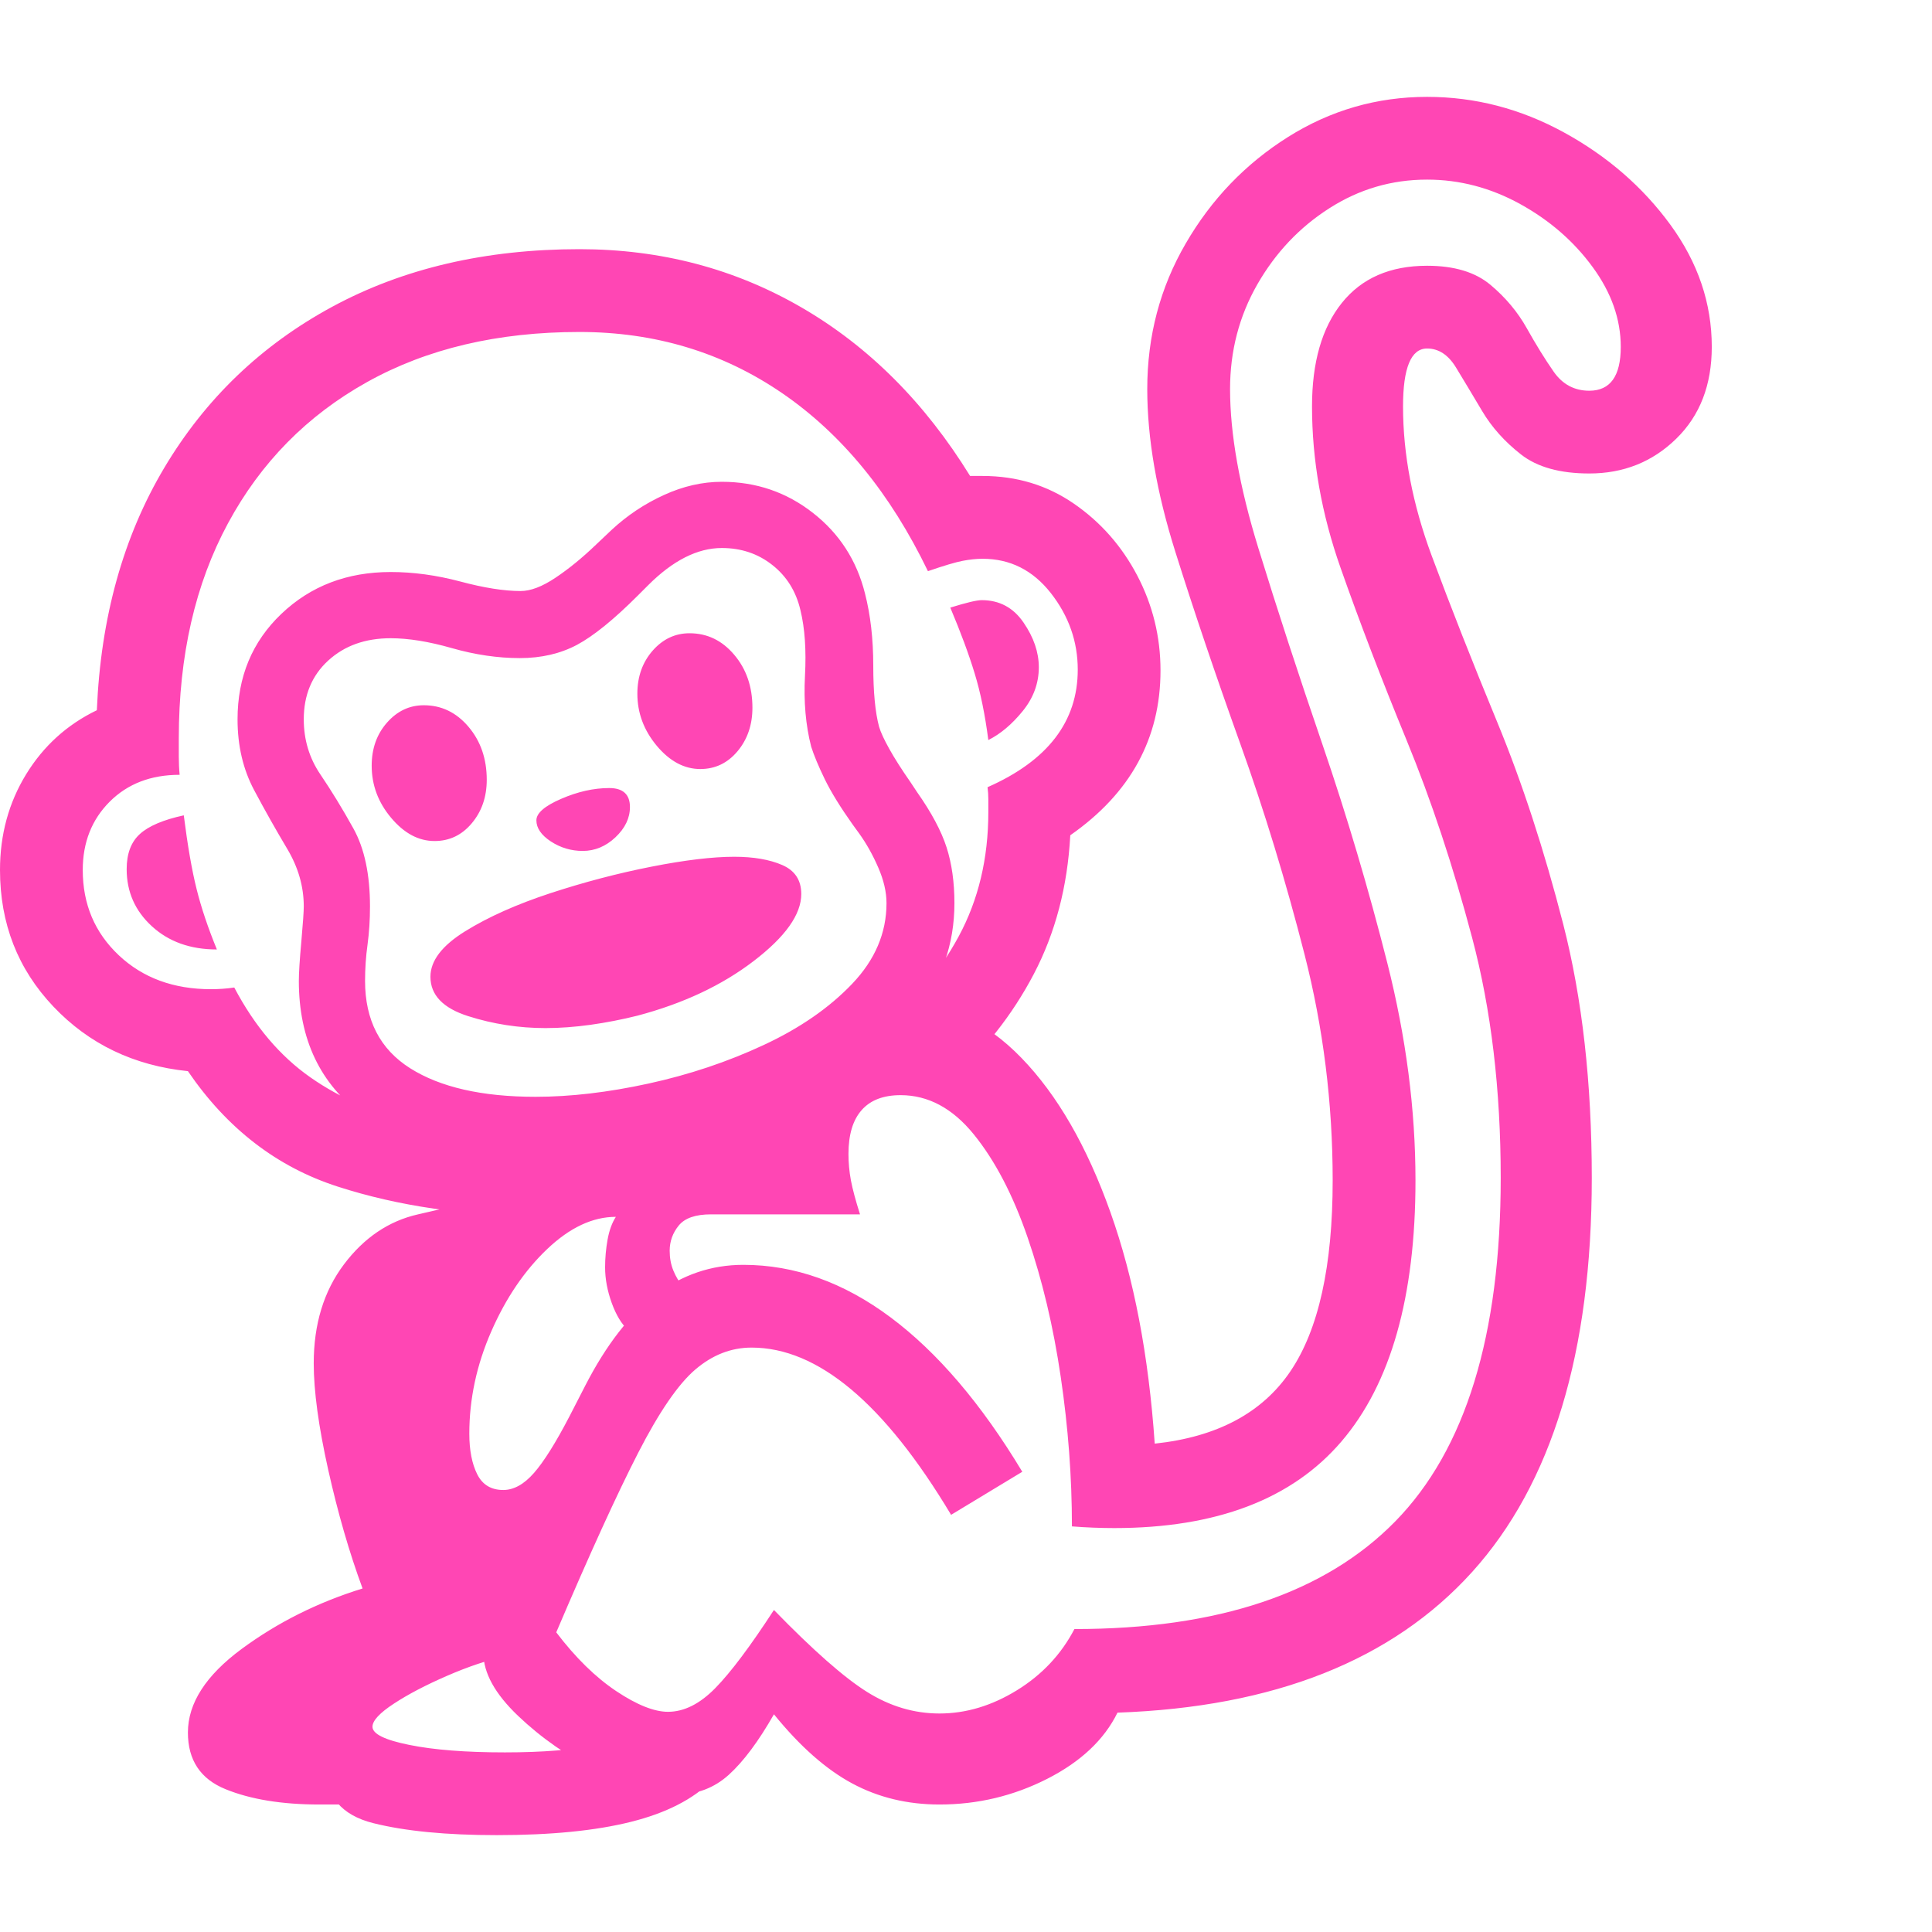 <svg version="1.1" xmlns="http://www.w3.org/2000/svg" style="fill:rgba(0,0,0,1.0)" width="256" height="256" viewBox="0 0 36.469 32.812"><path fill="rgb(255, 70, 180)" d="M6.031 32.234 C5.323 32.234 4.732 32.138 4.258 31.945 C3.784 31.753 3.547 31.396 3.547 30.875 C3.547 30.323 3.885 29.797 4.562 29.297 C5.24 28.797 6 28.417 6.844 28.156 C6.594 27.479 6.378 26.732 6.195 25.914 C6.013 25.096 5.922 24.427 5.922 23.906 C5.922 23.167 6.112 22.544 6.492 22.039 C6.872 21.534 7.339 21.219 7.891 21.094 L14.797 19.5 C14.87 18.792 15.156 18.214 15.656 17.766 C16.156 17.318 16.609 17.094 17.016 17.094 C17.849 17.094 18.604 17.443 19.281 18.141 C19.958 18.839 20.518 19.81 20.961 21.055 C21.404 22.299 21.682 23.755 21.797 25.422 C22.974 25.297 23.828 24.841 24.359 24.055 C24.891 23.268 25.156 22.068 25.156 20.453 C25.156 18.995 24.979 17.573 24.625 16.188 C24.271 14.802 23.865 13.471 23.406 12.195 C22.948 10.919 22.542 9.719 22.188 8.594 C21.833 7.469 21.656 6.443 21.656 5.516 C21.656 4.516 21.898 3.599 22.383 2.766 C22.867 1.932 23.51 1.263 24.312 0.758 C25.115 0.253 25.99 -0 26.938 -0 C27.844 -0 28.706 0.224 29.523 0.672 C30.341 1.12 31.01 1.701 31.531 2.414 C32.052 3.128 32.312 3.896 32.312 4.719 C32.312 5.438 32.089 6.016 31.641 6.453 C31.193 6.891 30.646 7.109 30 7.109 C29.448 7.109 29.018 6.99 28.711 6.75 C28.404 6.51 28.159 6.237 27.977 5.93 C27.794 5.622 27.63 5.349 27.484 5.109 C27.339 4.87 27.156 4.75 26.938 4.75 C26.635 4.75 26.484 5.115 26.484 5.844 C26.484 6.75 26.664 7.687 27.023 8.656 C27.383 9.625 27.797 10.677 28.266 11.812 C28.734 12.948 29.148 14.216 29.508 15.617 C29.867 17.018 30.047 18.615 30.047 20.406 C30.047 23.698 29.294 26.177 27.789 27.844 C26.284 29.51 24.052 30.396 21.094 30.5 C20.844 31.01 20.401 31.427 19.766 31.75 C19.13 32.073 18.453 32.234 17.734 32.234 C17.13 32.234 16.581 32.102 16.086 31.836 C15.591 31.57 15.099 31.135 14.609 30.531 C14.318 31.042 14.034 31.422 13.758 31.672 C13.482 31.922 13.151 32.047 12.766 32.047 C12.359 32.047 11.87 31.904 11.297 31.617 C10.724 31.331 10.219 30.979 9.781 30.562 C9.344 30.146 9.125 29.75 9.125 29.375 L8.234 29.469 L6.875 30.672 L6.875 32.234 Z M9.375 32.812 C8.427 32.812 7.651 32.737 7.047 32.586 C6.443 32.435 6.141 32.073 6.141 31.5 C6.141 30.917 6.477 30.401 7.148 29.953 C7.82 29.505 8.703 29.073 9.797 28.656 L9.578 29.422 C9.214 29.505 8.833 29.633 8.438 29.805 C8.042 29.977 7.708 30.151 7.438 30.328 C7.167 30.505 7.031 30.651 7.031 30.766 C7.031 30.901 7.263 31.016 7.727 31.109 C8.19 31.203 8.792 31.25 9.531 31.25 C10.25 31.25 10.852 31.201 11.336 31.102 C11.82 31.003 12.146 30.865 12.312 30.688 L13.438 31.781 C13.083 32.135 12.573 32.396 11.906 32.562 C11.24 32.729 10.396 32.812 9.375 32.812 Z M4.094 16.094 C3.594 16.094 3.185 15.948 2.867 15.656 C2.549 15.365 2.391 15.005 2.391 14.578 C2.391 14.286 2.474 14.065 2.641 13.914 C2.807 13.763 3.083 13.646 3.469 13.562 C3.542 14.135 3.622 14.599 3.711 14.953 C3.799 15.307 3.927 15.687 4.094 16.094 Z M8.203 14.047 C7.901 14.047 7.628 13.901 7.383 13.609 C7.138 13.318 7.016 12.99 7.016 12.625 C7.016 12.302 7.112 12.031 7.305 11.812 C7.497 11.594 7.729 11.484 8 11.484 C8.333 11.484 8.615 11.62 8.844 11.891 C9.073 12.161 9.188 12.495 9.188 12.891 C9.188 13.214 9.094 13.487 8.906 13.711 C8.719 13.935 8.484 14.047 8.203 14.047 Z M10.297 17.578 C9.797 17.578 9.31 17.503 8.836 17.352 C8.362 17.201 8.125 16.953 8.125 16.609 C8.125 16.307 8.344 16.021 8.781 15.75 C9.219 15.479 9.755 15.24 10.391 15.031 C11.026 14.823 11.661 14.656 12.297 14.531 C12.932 14.406 13.453 14.344 13.859 14.344 C14.224 14.344 14.526 14.396 14.766 14.5 C15.005 14.604 15.125 14.786 15.125 15.047 C15.125 15.432 14.826 15.854 14.227 16.312 C13.628 16.771 12.896 17.115 12.031 17.344 C11.74 17.417 11.445 17.474 11.148 17.516 C10.852 17.557 10.568 17.578 10.297 17.578 Z M10.109 20.125 C8.755 20.125 7.672 19.828 6.859 19.234 C6.047 18.641 5.641 17.792 5.641 16.688 C5.641 16.542 5.656 16.294 5.688 15.945 C5.719 15.596 5.734 15.375 5.734 15.281 C5.734 14.906 5.63 14.544 5.422 14.195 C5.214 13.846 5.005 13.477 4.797 13.086 C4.589 12.695 4.484 12.25 4.484 11.75 C4.484 10.948 4.76 10.284 5.312 9.758 C5.865 9.232 6.552 8.969 7.375 8.969 C7.802 8.969 8.24 9.029 8.688 9.148 C9.135 9.268 9.516 9.328 9.828 9.328 C10.016 9.328 10.234 9.245 10.484 9.078 C10.734 8.911 10.99 8.703 11.25 8.453 L11.547 8.172 C11.839 7.901 12.167 7.682 12.531 7.516 C12.896 7.349 13.26 7.266 13.625 7.266 C14.271 7.266 14.844 7.461 15.344 7.852 C15.844 8.242 16.172 8.75 16.328 9.375 C16.432 9.781 16.484 10.234 16.484 10.734 C16.484 11.234 16.521 11.62 16.594 11.891 C16.625 11.995 16.69 12.135 16.789 12.312 C16.888 12.49 17.021 12.698 17.188 12.938 L17.312 13.125 C17.583 13.51 17.768 13.857 17.867 14.164 C17.966 14.471 18.016 14.823 18.016 15.219 C18.016 16 17.771 16.693 17.281 17.297 C16.792 17.901 16.148 18.414 15.352 18.836 C14.555 19.258 13.698 19.578 12.781 19.797 C11.865 20.016 10.974 20.125 10.109 20.125 Z M10.109 18.875 C10.766 18.875 11.477 18.792 12.242 18.625 C13.008 18.458 13.732 18.216 14.414 17.898 C15.096 17.581 15.654 17.195 16.086 16.742 C16.518 16.289 16.734 15.781 16.734 15.219 C16.734 15.01 16.682 14.786 16.578 14.547 C16.474 14.307 16.354 14.094 16.219 13.906 L16.094 13.734 C15.865 13.411 15.69 13.128 15.57 12.883 C15.451 12.638 15.365 12.432 15.312 12.266 C15.208 11.859 15.169 11.414 15.195 10.93 C15.221 10.445 15.193 10.031 15.109 9.688 C15.026 9.333 14.849 9.049 14.578 8.836 C14.307 8.622 13.99 8.516 13.625 8.516 C13.167 8.516 12.703 8.75 12.234 9.219 L12.047 9.406 C11.589 9.865 11.203 10.177 10.891 10.344 C10.578 10.51 10.219 10.594 9.812 10.594 C9.396 10.594 8.969 10.531 8.531 10.406 C8.094 10.281 7.708 10.219 7.375 10.219 C6.896 10.219 6.503 10.359 6.195 10.641 C5.888 10.922 5.734 11.292 5.734 11.75 C5.734 12.135 5.839 12.482 6.047 12.789 C6.255 13.096 6.464 13.437 6.672 13.812 C6.88 14.188 6.984 14.677 6.984 15.281 C6.984 15.531 6.969 15.771 6.938 16 C6.906 16.229 6.891 16.458 6.891 16.688 C6.891 17.427 7.174 17.977 7.742 18.336 C8.31 18.695 9.099 18.875 10.109 18.875 Z M11 14.234 C10.781 14.234 10.581 14.174 10.398 14.055 C10.216 13.935 10.125 13.802 10.125 13.656 C10.125 13.521 10.281 13.385 10.594 13.25 C10.906 13.115 11.208 13.047 11.5 13.047 C11.76 13.047 11.891 13.167 11.891 13.406 C11.891 13.615 11.799 13.805 11.617 13.977 C11.435 14.148 11.229 14.234 11 14.234 Z M10.203 21.125 C8.797 21.125 7.521 20.94 6.375 20.57 C5.229 20.201 4.286 19.474 3.547 18.391 C2.526 18.286 1.68 17.88 1.008 17.172 C0.336 16.464 0 15.604 0 14.594 C0 13.927 0.164 13.326 0.492 12.789 C0.82 12.253 1.266 11.849 1.828 11.578 C1.901 9.828 2.326 8.302 3.102 7 C3.878 5.698 4.935 4.685 6.273 3.961 C7.612 3.237 9.167 2.875 10.938 2.875 C12.469 2.875 13.867 3.242 15.133 3.977 C16.398 4.711 17.458 5.771 18.312 7.156 C18.354 7.156 18.393 7.156 18.43 7.156 C18.466 7.156 18.505 7.156 18.547 7.156 C19.193 7.156 19.768 7.331 20.273 7.68 C20.779 8.029 21.177 8.482 21.469 9.039 C21.76 9.596 21.906 10.193 21.906 10.828 C21.906 12.109 21.339 13.146 20.203 13.938 C20.151 14.906 19.922 15.779 19.516 16.555 C19.109 17.331 18.573 18.01 17.906 18.594 L16.578 17.656 C17.214 17.146 17.719 16.544 18.094 15.852 C18.469 15.159 18.656 14.375 18.656 13.5 C18.656 13.417 18.656 13.336 18.656 13.258 C18.656 13.18 18.651 13.104 18.641 13.031 C19.776 12.531 20.344 11.792 20.344 10.812 C20.344 10.281 20.174 9.799 19.836 9.367 C19.497 8.935 19.068 8.719 18.547 8.719 C18.432 8.719 18.307 8.732 18.172 8.758 C18.036 8.784 17.818 8.849 17.516 8.953 C16.807 7.484 15.891 6.365 14.766 5.594 C13.641 4.823 12.365 4.438 10.938 4.438 C9.396 4.438 8.06 4.753 6.93 5.383 C5.799 6.013 4.924 6.901 4.305 8.047 C3.685 9.193 3.375 10.547 3.375 12.109 C3.375 12.224 3.375 12.339 3.375 12.453 C3.375 12.568 3.38 12.682 3.391 12.797 C2.849 12.797 2.409 12.966 2.07 13.305 C1.732 13.643 1.562 14.073 1.562 14.594 C1.562 15.24 1.789 15.776 2.242 16.203 C2.695 16.63 3.276 16.844 3.984 16.844 C4.057 16.844 4.13 16.841 4.203 16.836 C4.276 16.831 4.349 16.823 4.422 16.812 C4.807 17.542 5.286 18.107 5.859 18.508 C6.432 18.909 7.083 19.185 7.812 19.336 C8.542 19.487 9.339 19.562 10.203 19.562 C11.193 19.562 12.154 19.456 13.086 19.242 C14.018 19.029 14.859 18.714 15.609 18.297 L15.266 20.172 C14.505 20.495 13.693 20.734 12.828 20.891 C11.964 21.047 11.089 21.125 10.203 21.125 Z M13.219 12.688 C12.917 12.688 12.643 12.542 12.398 12.25 C12.154 11.958 12.031 11.63 12.031 11.266 C12.031 10.943 12.128 10.672 12.32 10.453 C12.513 10.234 12.745 10.125 13.016 10.125 C13.349 10.125 13.63 10.26 13.859 10.531 C14.089 10.802 14.203 11.135 14.203 11.531 C14.203 11.854 14.109 12.128 13.922 12.352 C13.734 12.576 13.5 12.688 13.219 12.688 Z M17.734 30.516 C18.234 30.516 18.721 30.37 19.195 30.078 C19.669 29.786 20.031 29.401 20.281 28.922 C22.99 28.922 25.008 28.245 26.336 26.891 C27.664 25.536 28.328 23.375 28.328 20.406 C28.328 18.74 28.148 17.229 27.789 15.875 C27.43 14.521 27.016 13.273 26.547 12.133 C26.078 10.992 25.664 9.911 25.305 8.891 C24.945 7.87 24.766 6.854 24.766 5.844 C24.766 5.01 24.953 4.359 25.328 3.891 C25.703 3.422 26.24 3.188 26.938 3.188 C27.448 3.188 27.846 3.307 28.133 3.547 C28.419 3.786 28.648 4.06 28.82 4.367 C28.992 4.674 29.161 4.948 29.328 5.188 C29.495 5.427 29.719 5.547 30 5.547 C30.396 5.547 30.594 5.271 30.594 4.719 C30.594 4.198 30.417 3.695 30.062 3.211 C29.708 2.727 29.253 2.331 28.695 2.023 C28.138 1.716 27.552 1.562 26.938 1.562 C26.271 1.562 25.656 1.742 25.094 2.102 C24.531 2.461 24.078 2.94 23.734 3.539 C23.391 4.138 23.219 4.797 23.219 5.516 C23.219 6.359 23.396 7.357 23.75 8.508 C24.104 9.659 24.51 10.904 24.969 12.242 C25.427 13.581 25.833 14.951 26.188 16.352 C26.542 17.753 26.719 19.12 26.719 20.453 C26.719 22.651 26.253 24.294 25.32 25.383 C24.388 26.471 22.958 27.016 21.031 27.016 C20.906 27.016 20.776 27.013 20.641 27.008 C20.505 27.003 20.37 26.995 20.234 26.984 C20.234 26.057 20.164 25.117 20.023 24.164 C19.883 23.211 19.674 22.333 19.398 21.531 C19.122 20.729 18.784 20.081 18.383 19.586 C17.982 19.091 17.521 18.844 17 18.844 C16.677 18.844 16.432 18.937 16.266 19.125 C16.099 19.313 16.016 19.589 16.016 19.953 C16.016 20.12 16.031 20.286 16.062 20.453 C16.094 20.62 16.151 20.833 16.234 21.094 L13.422 21.094 C13.13 21.094 12.927 21.164 12.812 21.305 C12.698 21.445 12.641 21.604 12.641 21.781 C12.641 21.917 12.664 22.042 12.711 22.156 C12.758 22.271 12.818 22.37 12.891 22.453 L11.859 23.281 C11.734 23.167 11.63 22.995 11.547 22.766 C11.464 22.536 11.422 22.313 11.422 22.094 C11.422 21.917 11.438 21.742 11.469 21.57 C11.5 21.398 11.552 21.255 11.625 21.141 C11.187 21.141 10.755 21.344 10.328 21.75 C9.901 22.156 9.549 22.674 9.273 23.305 C8.997 23.935 8.859 24.578 8.859 25.234 C8.859 25.547 8.909 25.802 9.008 26 C9.107 26.198 9.271 26.297 9.5 26.297 C9.698 26.297 9.891 26.19 10.078 25.977 C10.266 25.763 10.49 25.406 10.75 24.906 L11.047 24.328 C11.443 23.557 11.888 22.984 12.383 22.609 C12.878 22.234 13.427 22.047 14.031 22.047 C15 22.047 15.927 22.378 16.812 23.039 C17.698 23.701 18.526 24.672 19.297 25.953 L17.953 26.766 C16.693 24.661 15.438 23.609 14.188 23.609 C13.802 23.609 13.448 23.747 13.125 24.023 C12.802 24.299 12.443 24.823 12.047 25.594 C11.651 26.365 11.135 27.495 10.5 28.984 C10.865 29.464 11.242 29.833 11.633 30.094 C12.023 30.354 12.349 30.484 12.609 30.484 C12.911 30.484 13.208 30.336 13.5 30.039 C13.792 29.742 14.161 29.25 14.609 28.562 C15.349 29.323 15.935 29.839 16.367 30.109 C16.799 30.38 17.255 30.516 17.734 30.516 Z M18.656 12.141 C18.594 11.661 18.508 11.242 18.398 10.883 C18.289 10.523 18.135 10.109 17.938 9.641 C18.24 9.547 18.438 9.5 18.531 9.5 C18.865 9.5 19.128 9.641 19.32 9.922 C19.513 10.203 19.609 10.484 19.609 10.766 C19.609 11.068 19.508 11.344 19.305 11.594 C19.102 11.844 18.885 12.026 18.656 12.141 Z M36.469 27.344" /></svg>